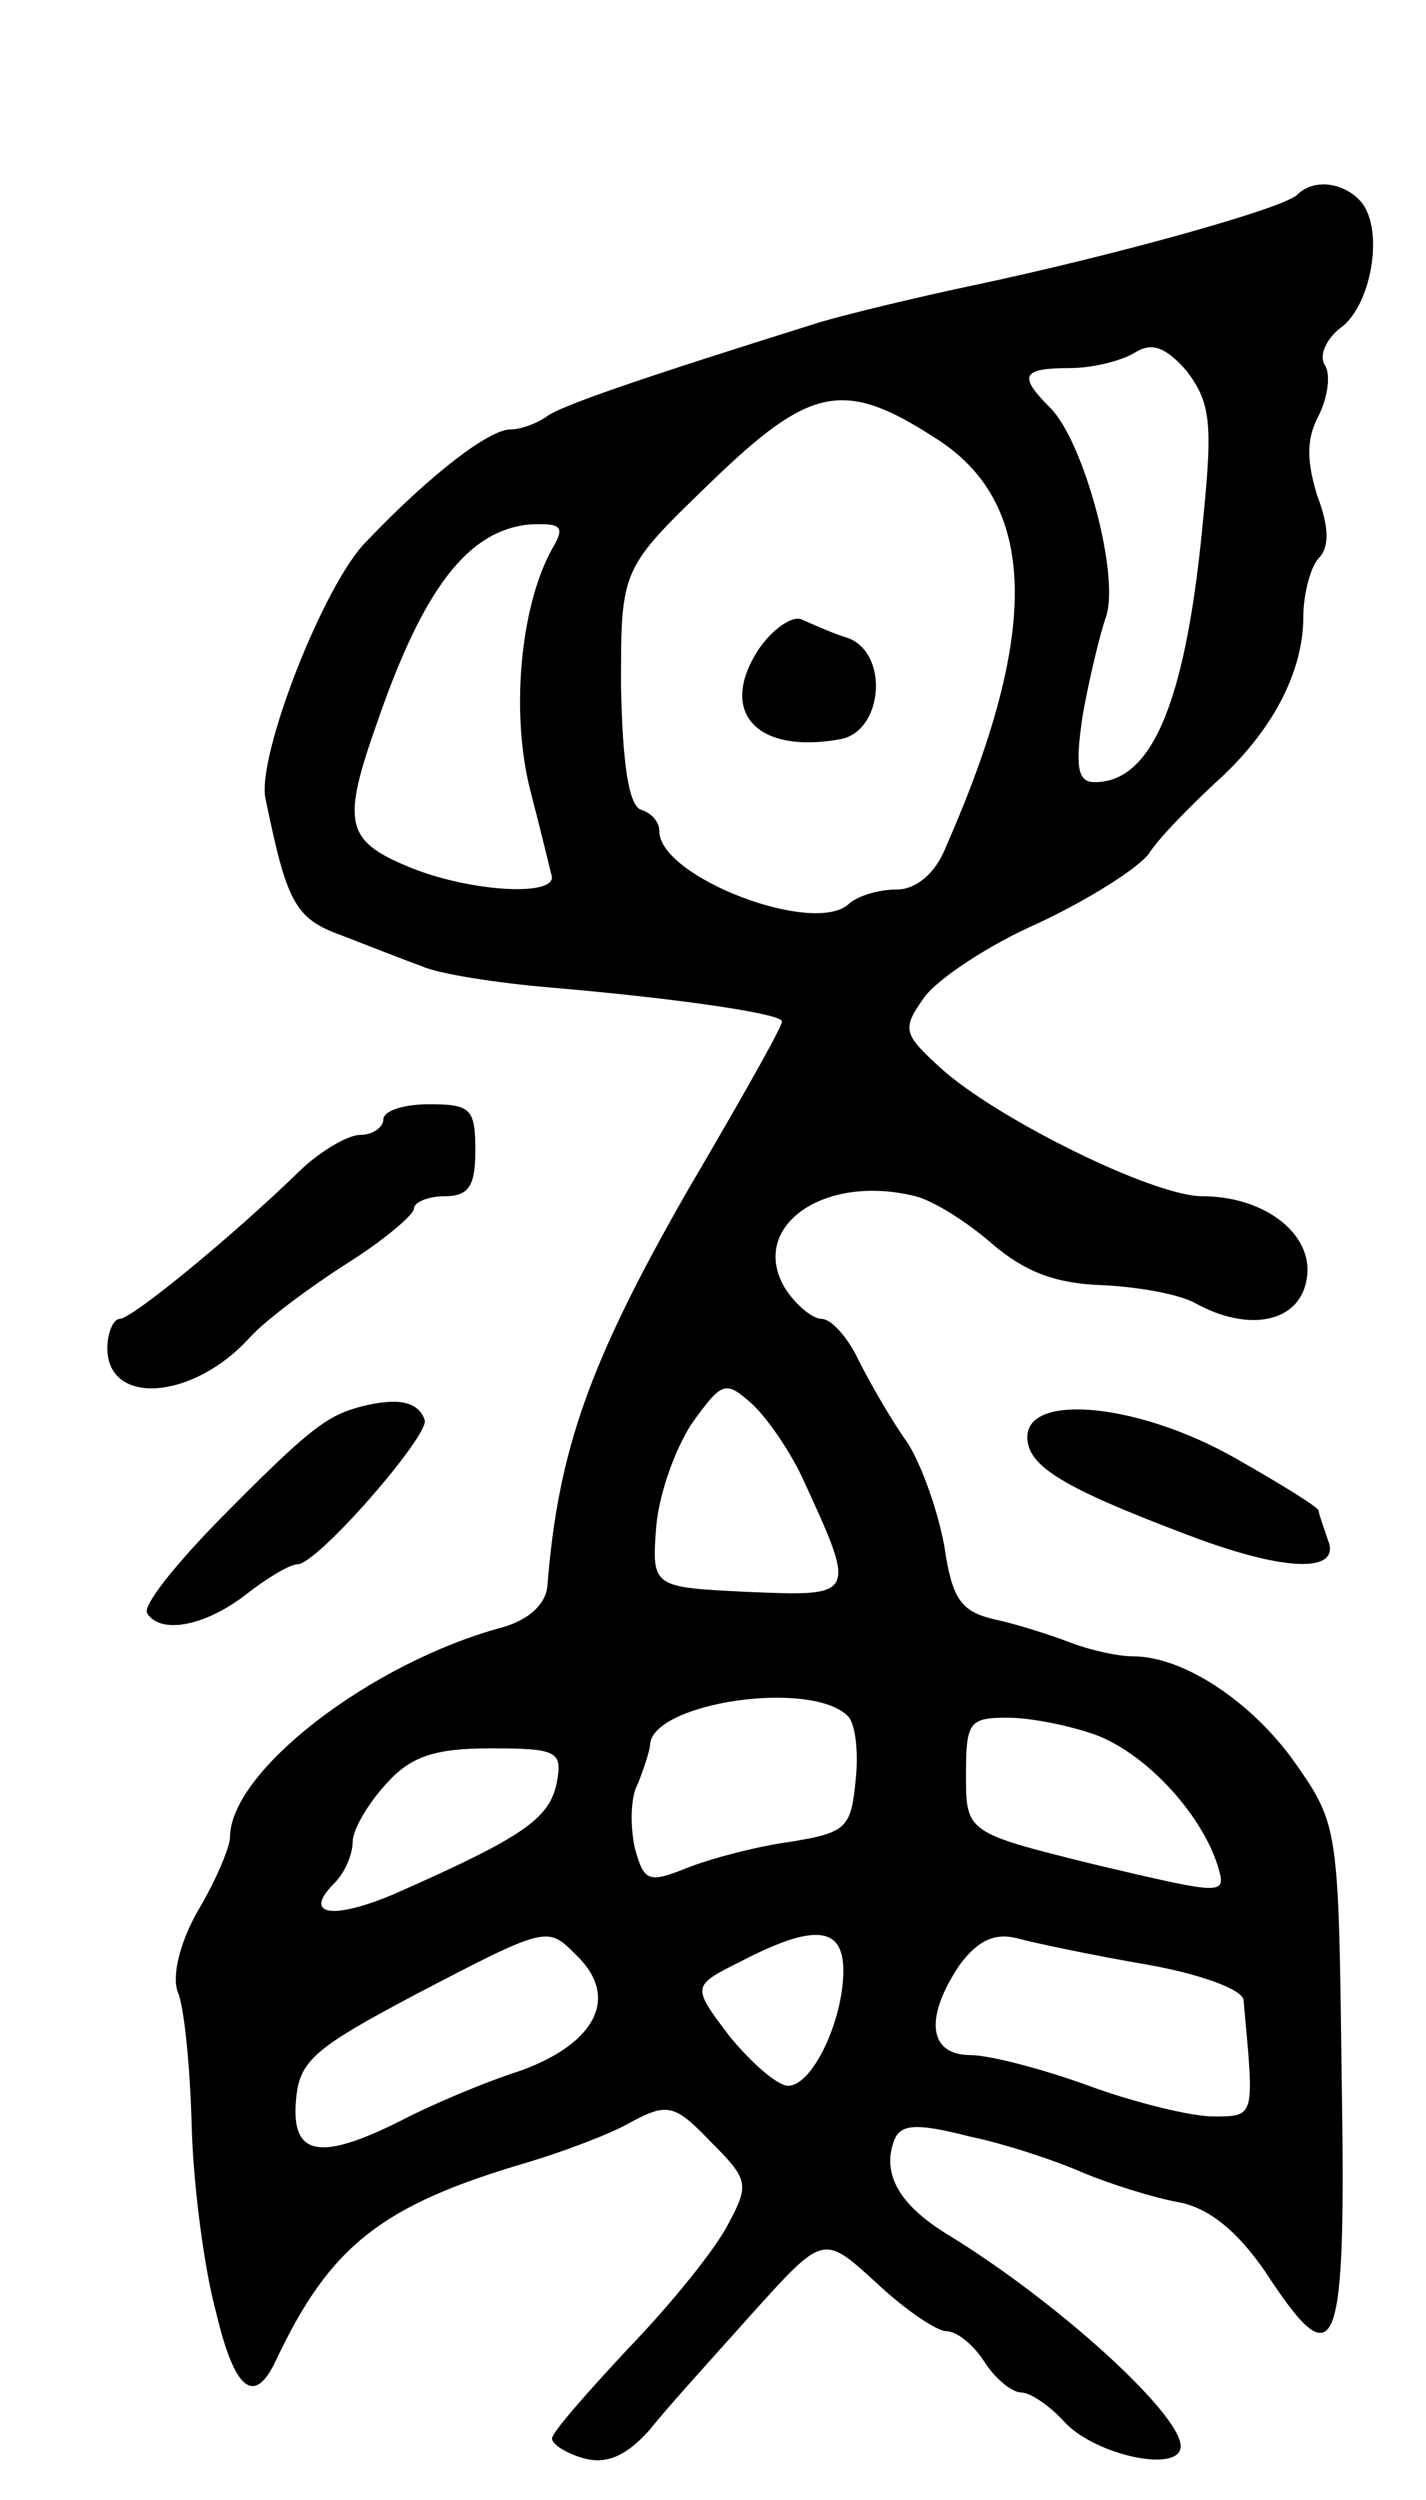 <svg version="1.0" xmlns="http://www.w3.org/2000/svg"
 width="93pt" height="163pt" viewBox="0 0 93 163"
 preserveAspectRatio="xMidYMid meet">
<g transform="translate(0,163) scale(0.1,-0.1)"
fill="#000000" stroke="none">
<path d="M846 1503 c-9 -9 -121 -40 -211 -59 -38 -8 -83 -19 -100 -24 -115
-36 -171 -55 -179 -62 -6 -4 -16 -8 -23 -8 -14 0 -52 -29 -94 -73 -28 -28 -71
-139 -66 -167 14 -68 19 -79 50 -90 18 -7 41 -16 52 -20 11 -5 49 -11 85 -14
82 -7 150 -17 150 -22 0 -3 -18 -36 -62 -111 -64 -112 -84 -169 -91 -257 -1
-12 -12 -22 -29 -27 -86 -23 -178 -94 -178 -137 0 -6 -9 -28 -21 -48 -12 -21
-17 -43 -13 -53 4 -9 8 -48 9 -87 1 -38 8 -93 16 -122 12 -51 25 -61 39 -31
35 74 68 101 164 129 23 7 53 18 67 26 24 13 29 12 52 -12 25 -25 26 -28 12
-54 -8 -16 -37 -52 -65 -81 -27 -29 -50 -55 -50 -59 0 -4 10 -10 21 -13 15 -4
28 2 43 19 11 14 42 48 67 76 46 51 46 51 80 20 19 -18 40 -32 46 -32 7 0 18
-9 25 -20 7 -11 18 -20 24 -20 6 0 19 -9 28 -19 20 -22 76 -34 76 -16 0 21
-80 94 -152 138 -31 19 -43 39 -35 61 4 11 14 12 49 3 24 -5 57 -16 75 -24 17
-7 45 -16 62 -19 20 -4 38 -19 56 -45 47 -72 53 -57 50 126 -2 162 -2 165 -30
205 -28 40 -73 70 -106 70 -10 0 -28 4 -41 9 -13 5 -35 12 -49 15 -22 5 -28
13 -33 47 -4 23 -15 54 -24 68 -10 14 -24 38 -32 54 -7 15 -18 27 -24 27 -6 0
-17 9 -24 20 -24 40 25 75 85 60 12 -3 34 -17 50 -31 21 -18 41 -26 72 -27 23
-1 51 -6 61 -12 35 -19 67 -12 72 15 6 29 -26 55 -68 55 -32 0 -135 51 -171
84 -24 22 -25 25 -10 46 9 12 42 34 74 48 32 15 64 35 72 45 7 11 27 31 43 46
37 33 58 72 58 109 0 15 5 33 10 38 7 7 7 20 -1 41 -7 23 -7 37 1 52 6 12 8
27 4 33 -4 6 1 17 10 24 20 14 29 63 14 82 -11 13 -31 16 -42 5z m-61 -208
c-11 -121 -33 -175 -71 -175 -11 0 -13 9 -8 43 4 23 11 52 15 64 10 26 -14
115 -36 137 -21 21 -19 26 13 26 15 0 34 5 42 10 11 7 20 4 34 -12 15 -20 17
-33 11 -93z m-176 50 c68 -42 70 -126 8 -267 -7 -18 -20 -28 -32 -28 -12 0
-25 -4 -31 -9 -22 -22 -124 17 -124 47 0 6 -5 12 -12 14 -8 3 -12 30 -13 81 0
76 0 76 58 132 65 63 87 68 146 30z m-249 -73 c-21 -38 -27 -108 -14 -158 7
-27 13 -52 14 -56 0 -13 -56 -9 -94 7 -41 17 -43 29 -20 94 30 87 59 125 99
129 21 1 24 -1 15 -16z m163 -605 c36 -78 36 -78 -35 -75 -63 3 -63 3 -60 43
2 22 13 52 24 68 19 26 21 27 38 12 10 -9 25 -31 33 -48z m30 -156 c5 -5 7
-24 5 -42 -3 -31 -6 -34 -43 -40 -22 -3 -52 -11 -67 -17 -25 -10 -28 -9 -34
13 -3 14 -3 33 2 42 4 10 8 22 8 26 3 27 105 42 129 18z m161 -12 c33 -12 69
-51 80 -85 6 -20 6 -20 -79 0 -85 21 -85 21 -85 59 0 34 2 37 27 37 15 0 40
-5 57 -11z m-351 -32 c-5 -23 -22 -35 -106 -72 -40 -17 -60 -14 -39 7 7 7 12
19 12 27 0 8 10 25 22 38 16 18 32 23 68 23 44 0 47 -2 43 -23z m13 -112 c28
-27 13 -57 -36 -75 -25 -8 -60 -23 -79 -33 -52 -26 -71 -23 -68 13 2 26 11 34
77 69 88 46 87 45 106 26z m174 -10 c0 -32 -20 -75 -36 -75 -7 0 -24 15 -38
32 -25 33 -25 33 7 49 48 25 67 23 67 -6z m198 4 c34 -6 62 -16 63 -23 7 -77
8 -76 -20 -76 -14 0 -51 9 -81 20 -30 11 -65 20 -77 20 -28 0 -30 25 -7 59 12
16 23 21 38 17 11 -3 49 -11 84 -17z"/>
<path d="M495 1207 c-27 -41 -2 -69 53 -59 28 5 32 56 5 66 -10 3 -23 9 -30
12 -6 3 -19 -6 -28 -19z"/>
<path d="M250 900 c0 -5 -7 -10 -15 -10 -8 0 -25 -10 -38 -22 -44 -43 -111
-98 -119 -98 -4 0 -8 -9 -8 -19 0 -38 56 -34 93 7 10 11 38 32 63 48 24 15 44
32 44 36 0 4 9 8 20 8 16 0 20 7 20 30 0 27 -3 30 -30 30 -16 0 -30 -4 -30
-10z"/>
<path d="M236 713 c-23 -6 -34 -14 -96 -77 -27 -28 -47 -53 -44 -58 9 -14 38
-8 64 12 14 11 29 20 34 20 13 0 86 84 83 94 -4 12 -17 15 -41 9z"/>
<path d="M670 693 c0 -19 23 -33 105 -64 63 -24 100 -25 91 -3 -3 9 -6 17 -6
19 0 2 -24 17 -54 34 -63 36 -136 43 -136 14z"/>
</g>
</svg>
